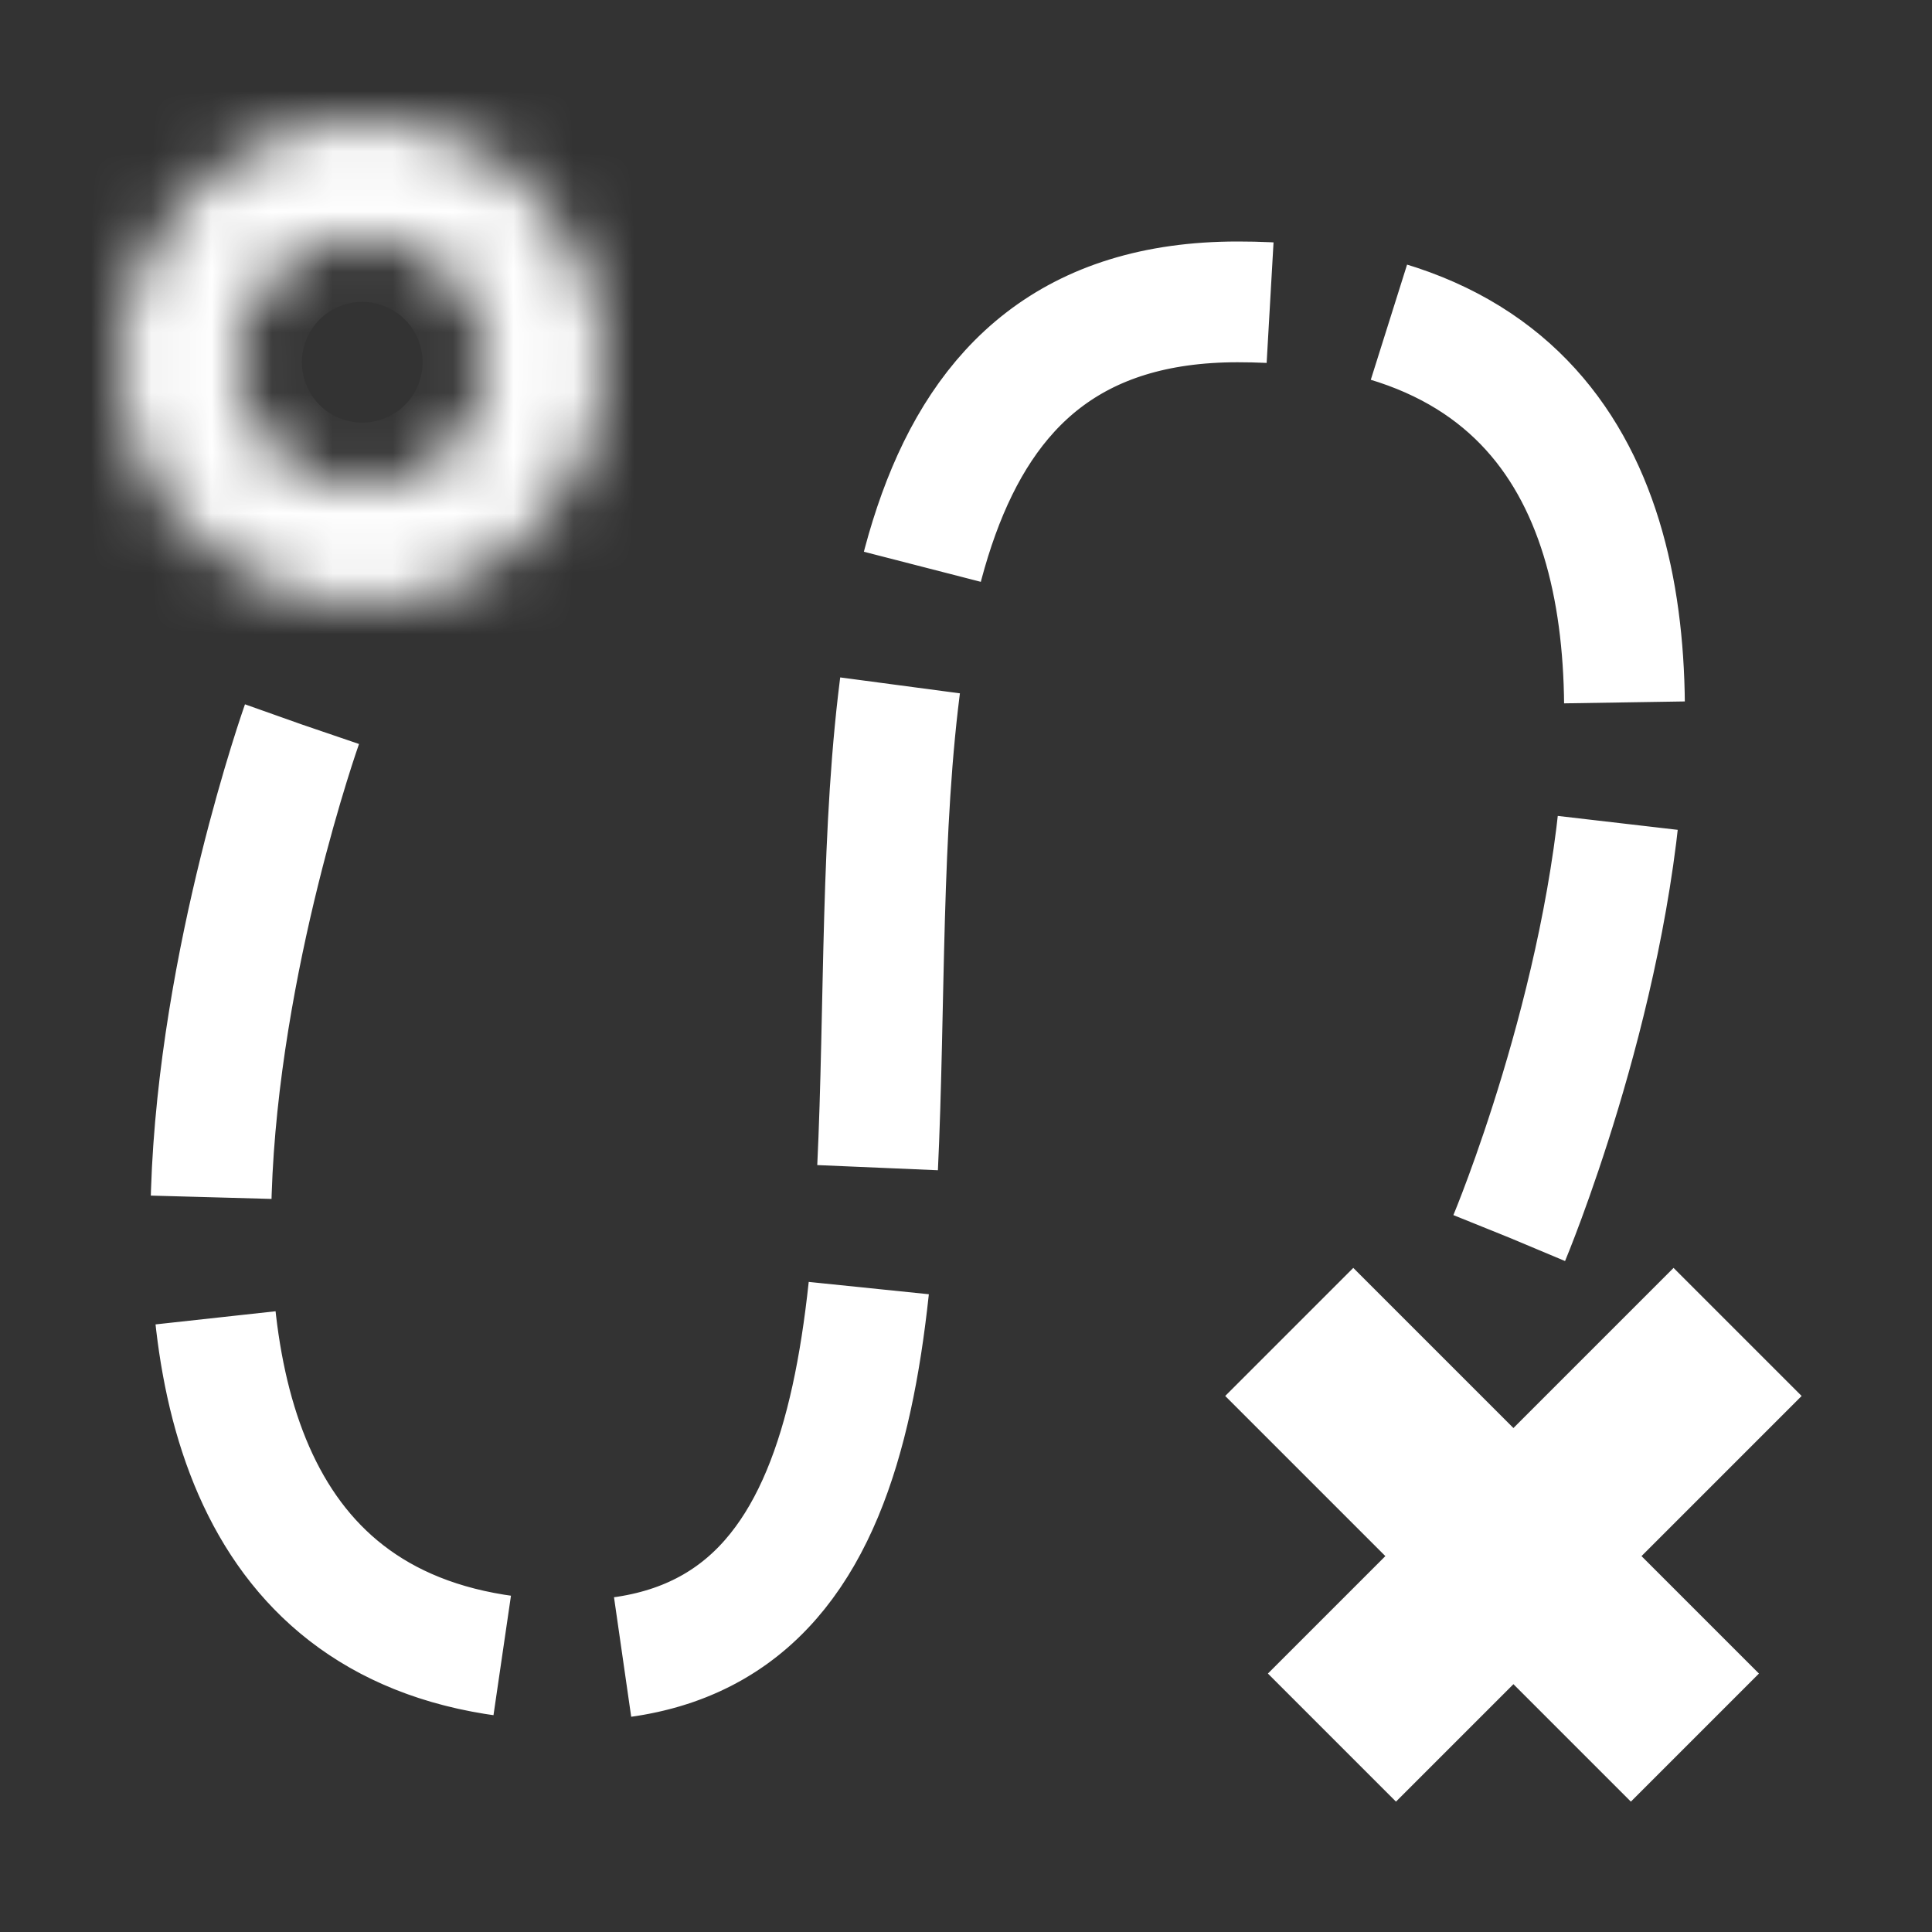 <svg width="32" height="32" viewBox="0 0 32 32" fill="none" xmlns="http://www.w3.org/2000/svg">
<rect x="0" y="0" width="32" height="32" fill="#333333" stroke="none"/>
<path d="M5 12C5 12 -0.5 27.5 9.5 27.5C19.5 27.5 9.5 5 20.5 5C31.5 5 25 20.5 25 20.5" stroke="white" stroke-width="2" stroke-dasharray="8 2"/>
<mask id="path-2-inside-1" fill="white">
<path d="M10 6C10 8.209 8.209 10 6 10C3.791 10 2 8.209 2 6C2 3.791 3.791 2 6 2C8.209 2 10 3.791 10 6ZM3.94 6C3.94 7.137 4.863 8.06 6 8.06C7.137 8.06 8.06 7.137 8.06 6C8.06 4.863 7.137 3.94 6 3.94C4.863 3.94 3.94 4.863 3.94 6Z"/>
</mask>
<path d="M10 6C10 8.209 8.209 10 6 10C3.791 10 2 8.209 2 6C2 3.791 3.791 2 6 2C8.209 2 10 3.791 10 6ZM3.94 6C3.94 7.137 4.863 8.06 6 8.06C7.137 8.06 8.06 7.137 8.06 6C8.06 4.863 7.137 3.94 6 3.94C4.863 3.94 3.94 4.863 3.94 6Z" fill="#C4C4C4" stroke="white" stroke-width="10" mask="url(#path-2-inside-1)"/>
<line x1="28.073" y1="28.78" x2="21.354" y2="22.061" stroke="white" stroke-width="3"/>
<line x1="28.78" y1="22.061" x2="22.061" y2="28.78" stroke="white" stroke-width="3"/>
</svg>

